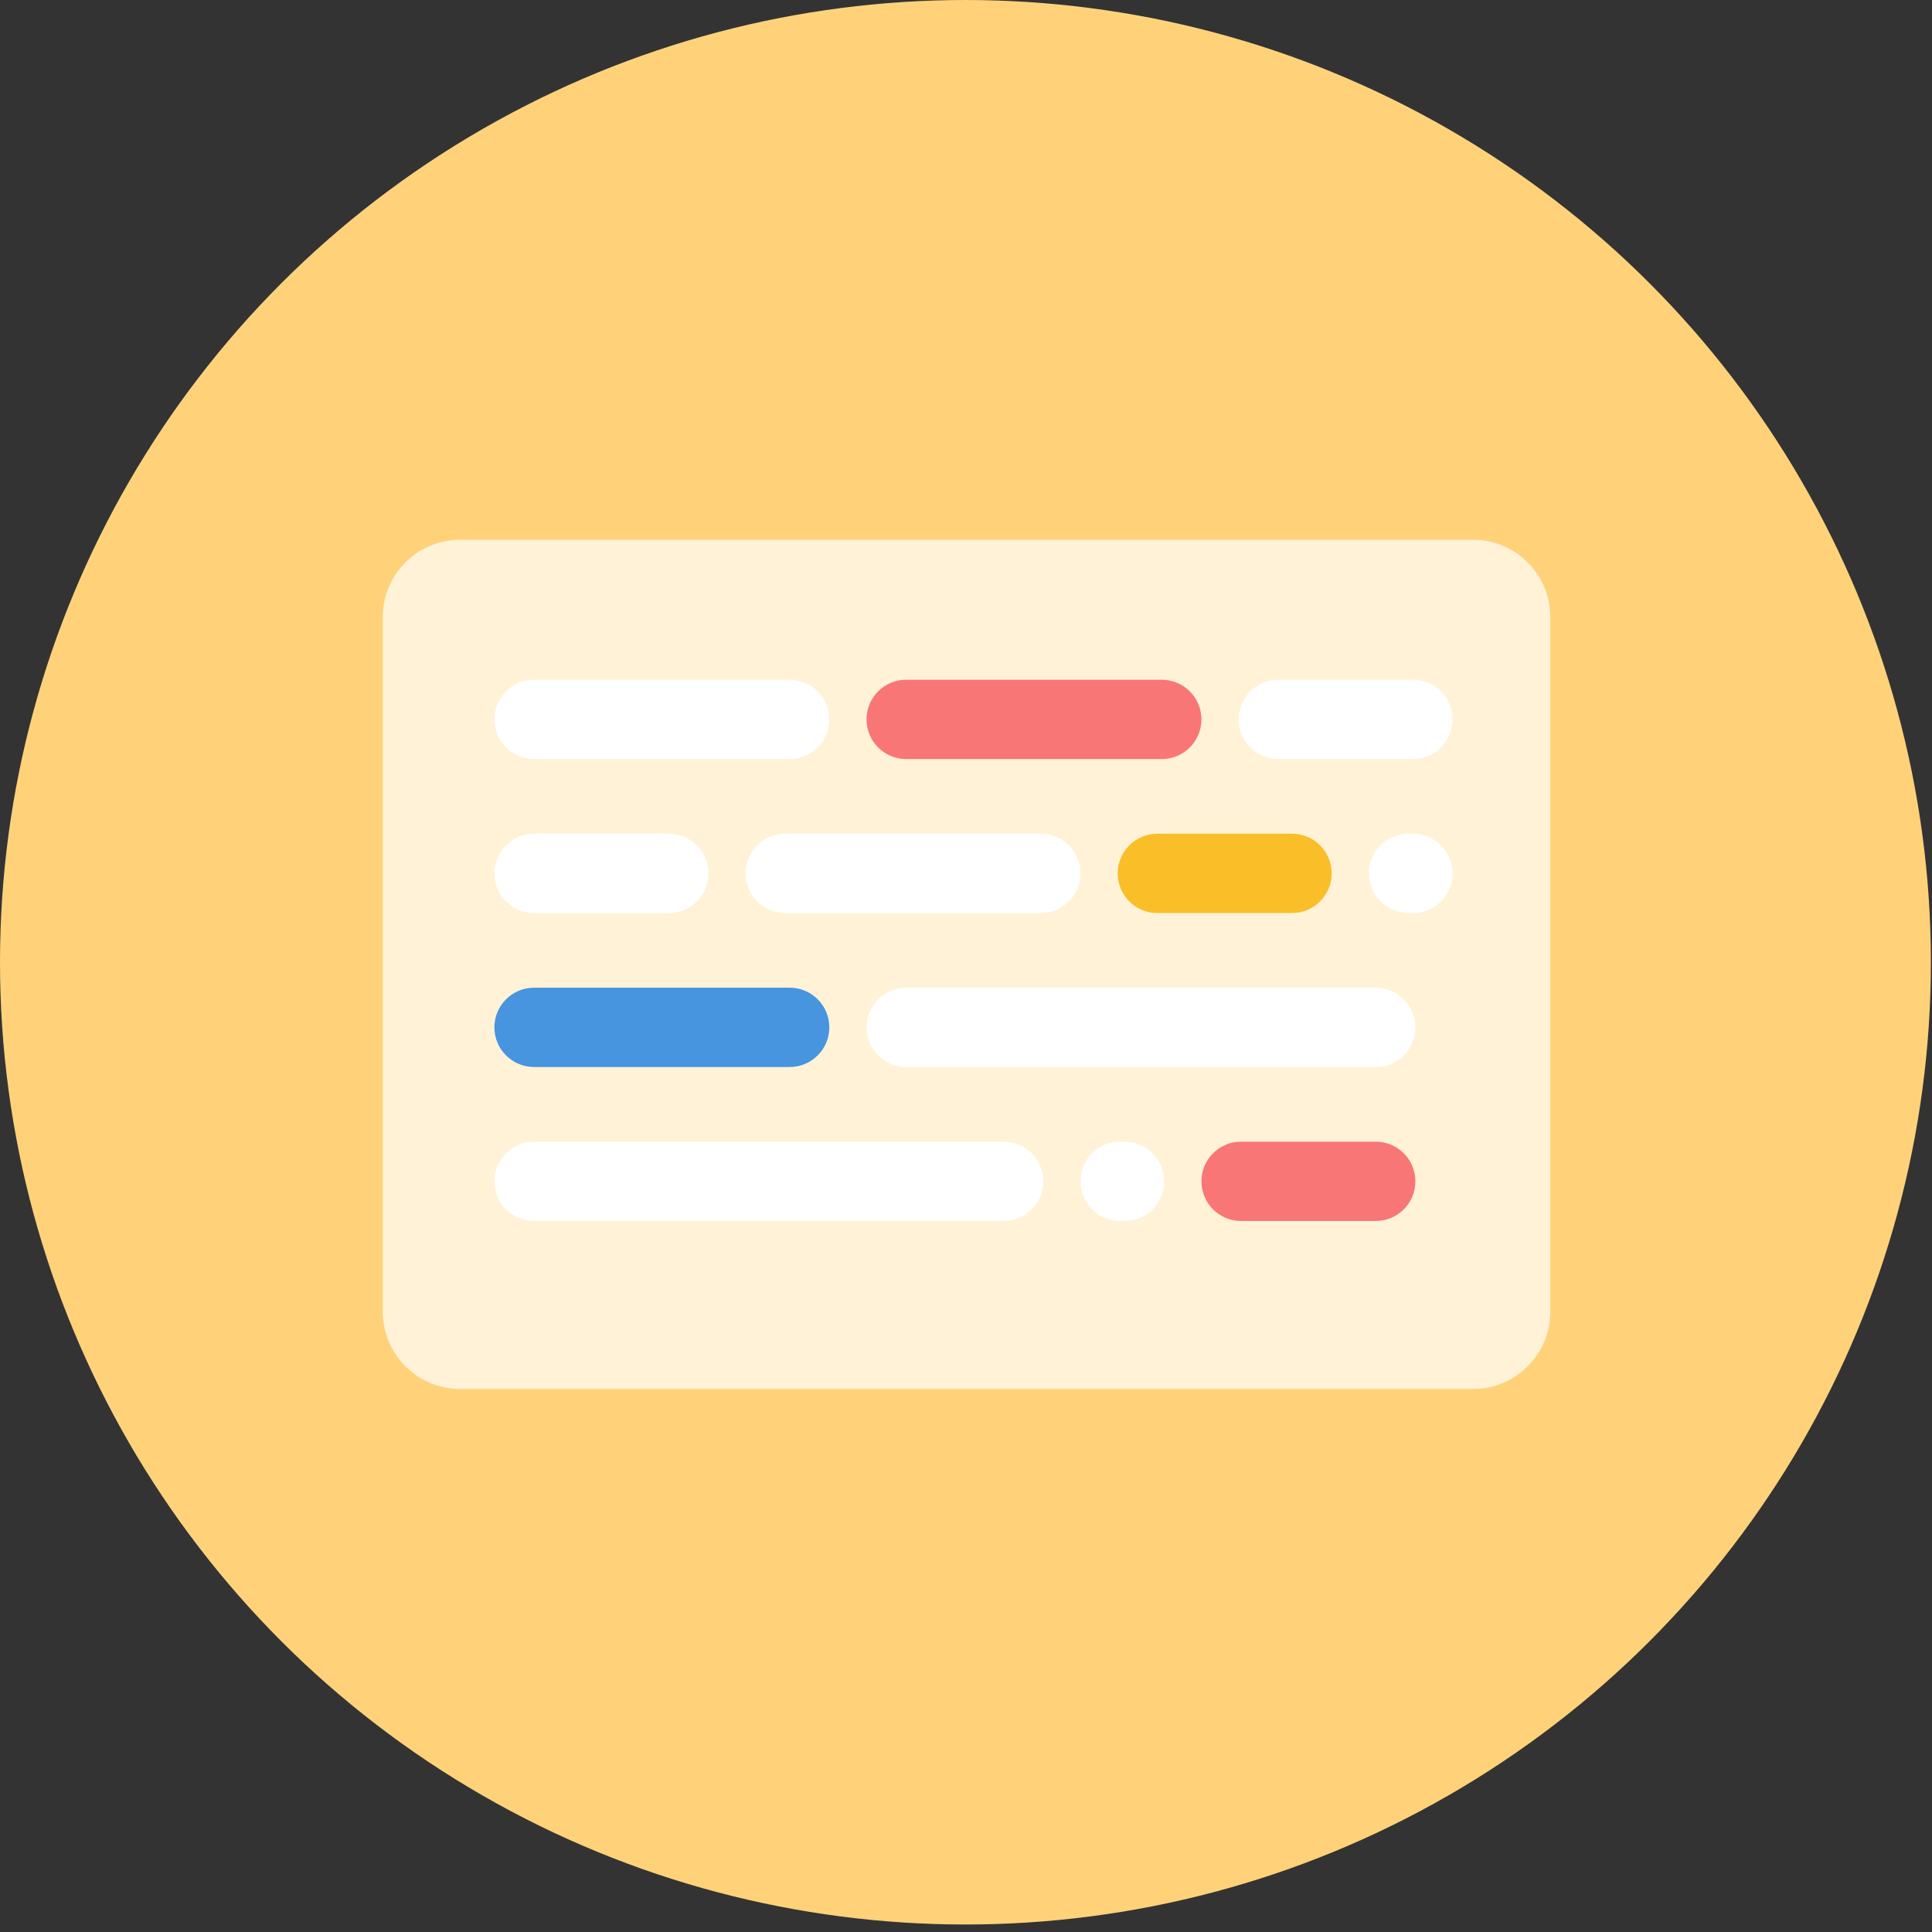 <svg width="250" height="250" viewBox="0 0 250 250" fill="none" xmlns="http://www.w3.org/2000/svg">
<rect x="0" y="0" width="250" height="250" fill="#333333" stroke="none"/>
<ellipse cx="124.928" cy="124.515" rx="124.928" ry="124.515" fill="#FFD27A"/>
<path d="M49.532 79.846C49.532 74.323 54.009 69.846 59.532 69.846H190.606C196.128 69.846 200.606 74.323 200.606 79.846V169.731C200.606 175.254 196.128 179.731 190.606 179.731H59.532C54.009 179.731 49.532 175.254 49.532 169.731V79.846Z" fill="white" fill-opacity="0.7"/>
<path d="M63.977 93.091C63.977 90.256 66.275 87.959 69.11 87.959H102.181C105.016 87.959 107.313 90.256 107.313 93.091V93.091C107.313 95.925 105.016 98.222 102.181 98.222H69.11C66.275 98.222 63.977 95.925 63.977 93.091V93.091Z" fill="white"/>
<path d="M96.48 113.015C96.48 110.181 98.777 107.883 101.612 107.883H134.683C137.518 107.883 139.815 110.181 139.815 113.015V113.015C139.815 115.849 137.518 118.147 134.683 118.147H101.612C98.777 118.147 96.48 115.849 96.48 113.015V113.015Z" fill="white"/>
<path d="M63.977 132.939C63.977 130.105 66.275 127.807 69.11 127.807H102.181C105.016 127.807 107.313 130.105 107.313 132.939V132.939C107.313 135.774 105.016 138.071 102.181 138.071H69.11C66.275 138.071 63.977 135.774 63.977 132.939V132.939Z" fill="#4695DE"/>
<path d="M112.128 132.939C112.128 130.105 114.426 127.807 117.26 127.807H178.018C180.853 127.807 183.15 130.105 183.15 132.939V132.939C183.15 135.774 180.853 138.071 178.018 138.071H117.26C114.426 138.071 112.128 135.774 112.128 132.939V132.939Z" fill="white"/>
<path d="M63.977 152.863C63.977 150.029 66.275 147.731 69.11 147.731H129.868C132.702 147.731 135 150.029 135 152.863V152.863C135 155.698 132.702 157.995 129.868 157.995H69.11C66.275 157.995 63.977 155.698 63.977 152.863V152.863Z" fill="white"/>
<path d="M112.128 93.091C112.128 90.256 114.426 87.959 117.26 87.959H150.332C153.166 87.959 155.464 90.256 155.464 93.091V93.091C155.464 95.925 153.166 98.222 150.332 98.222H117.26C114.426 98.222 112.128 95.925 112.128 93.091V93.091Z" fill="#F97676"/>
<path d="M144.631 113.015C144.631 110.181 146.929 107.883 149.763 107.883H167.186C170.02 107.883 172.318 110.181 172.318 113.015V113.015C172.318 115.849 170.02 118.147 167.186 118.147H149.763C146.929 118.147 144.631 115.849 144.631 113.015V113.015Z" fill="#F9BE28"/>
<path d="M160.279 93.091C160.279 90.256 162.577 87.959 165.411 87.959H182.834C185.668 87.959 187.966 90.256 187.966 93.091V93.091C187.966 95.925 185.668 98.222 182.834 98.222H165.411C162.577 98.222 160.279 95.925 160.279 93.091V93.091Z" fill="white"/>
<path d="M155.464 152.863C155.464 150.029 157.762 147.731 160.596 147.731H178.019C180.853 147.731 183.151 150.029 183.151 152.863V152.863C183.151 155.698 180.853 157.995 178.019 157.995H160.596C157.762 157.995 155.464 155.698 155.464 152.863V152.863Z" fill="#F97676"/>
<path d="M177.132 113.015C177.132 110.181 179.43 107.883 182.264 107.883H182.834C185.668 107.883 187.966 110.181 187.966 113.015V113.015C187.966 115.849 185.668 118.147 182.834 118.147H182.264C179.43 118.147 177.132 115.849 177.132 113.015V113.015Z" fill="white"/>
<path d="M139.814 152.863C139.814 150.029 142.112 147.731 144.946 147.731H145.516C148.351 147.731 150.648 150.029 150.648 152.863V152.863C150.648 155.698 148.351 157.995 145.516 157.995H144.946C142.112 157.995 139.814 155.698 139.814 152.863V152.863Z" fill="white"/>
<path d="M63.977 113.015C63.977 110.181 66.275 107.883 69.11 107.883H86.532C89.367 107.883 91.664 110.181 91.664 113.015V113.015C91.664 115.849 89.367 118.147 86.532 118.147H69.11C66.275 118.147 63.977 115.849 63.977 113.015V113.015Z" fill="white"/>
</svg>
